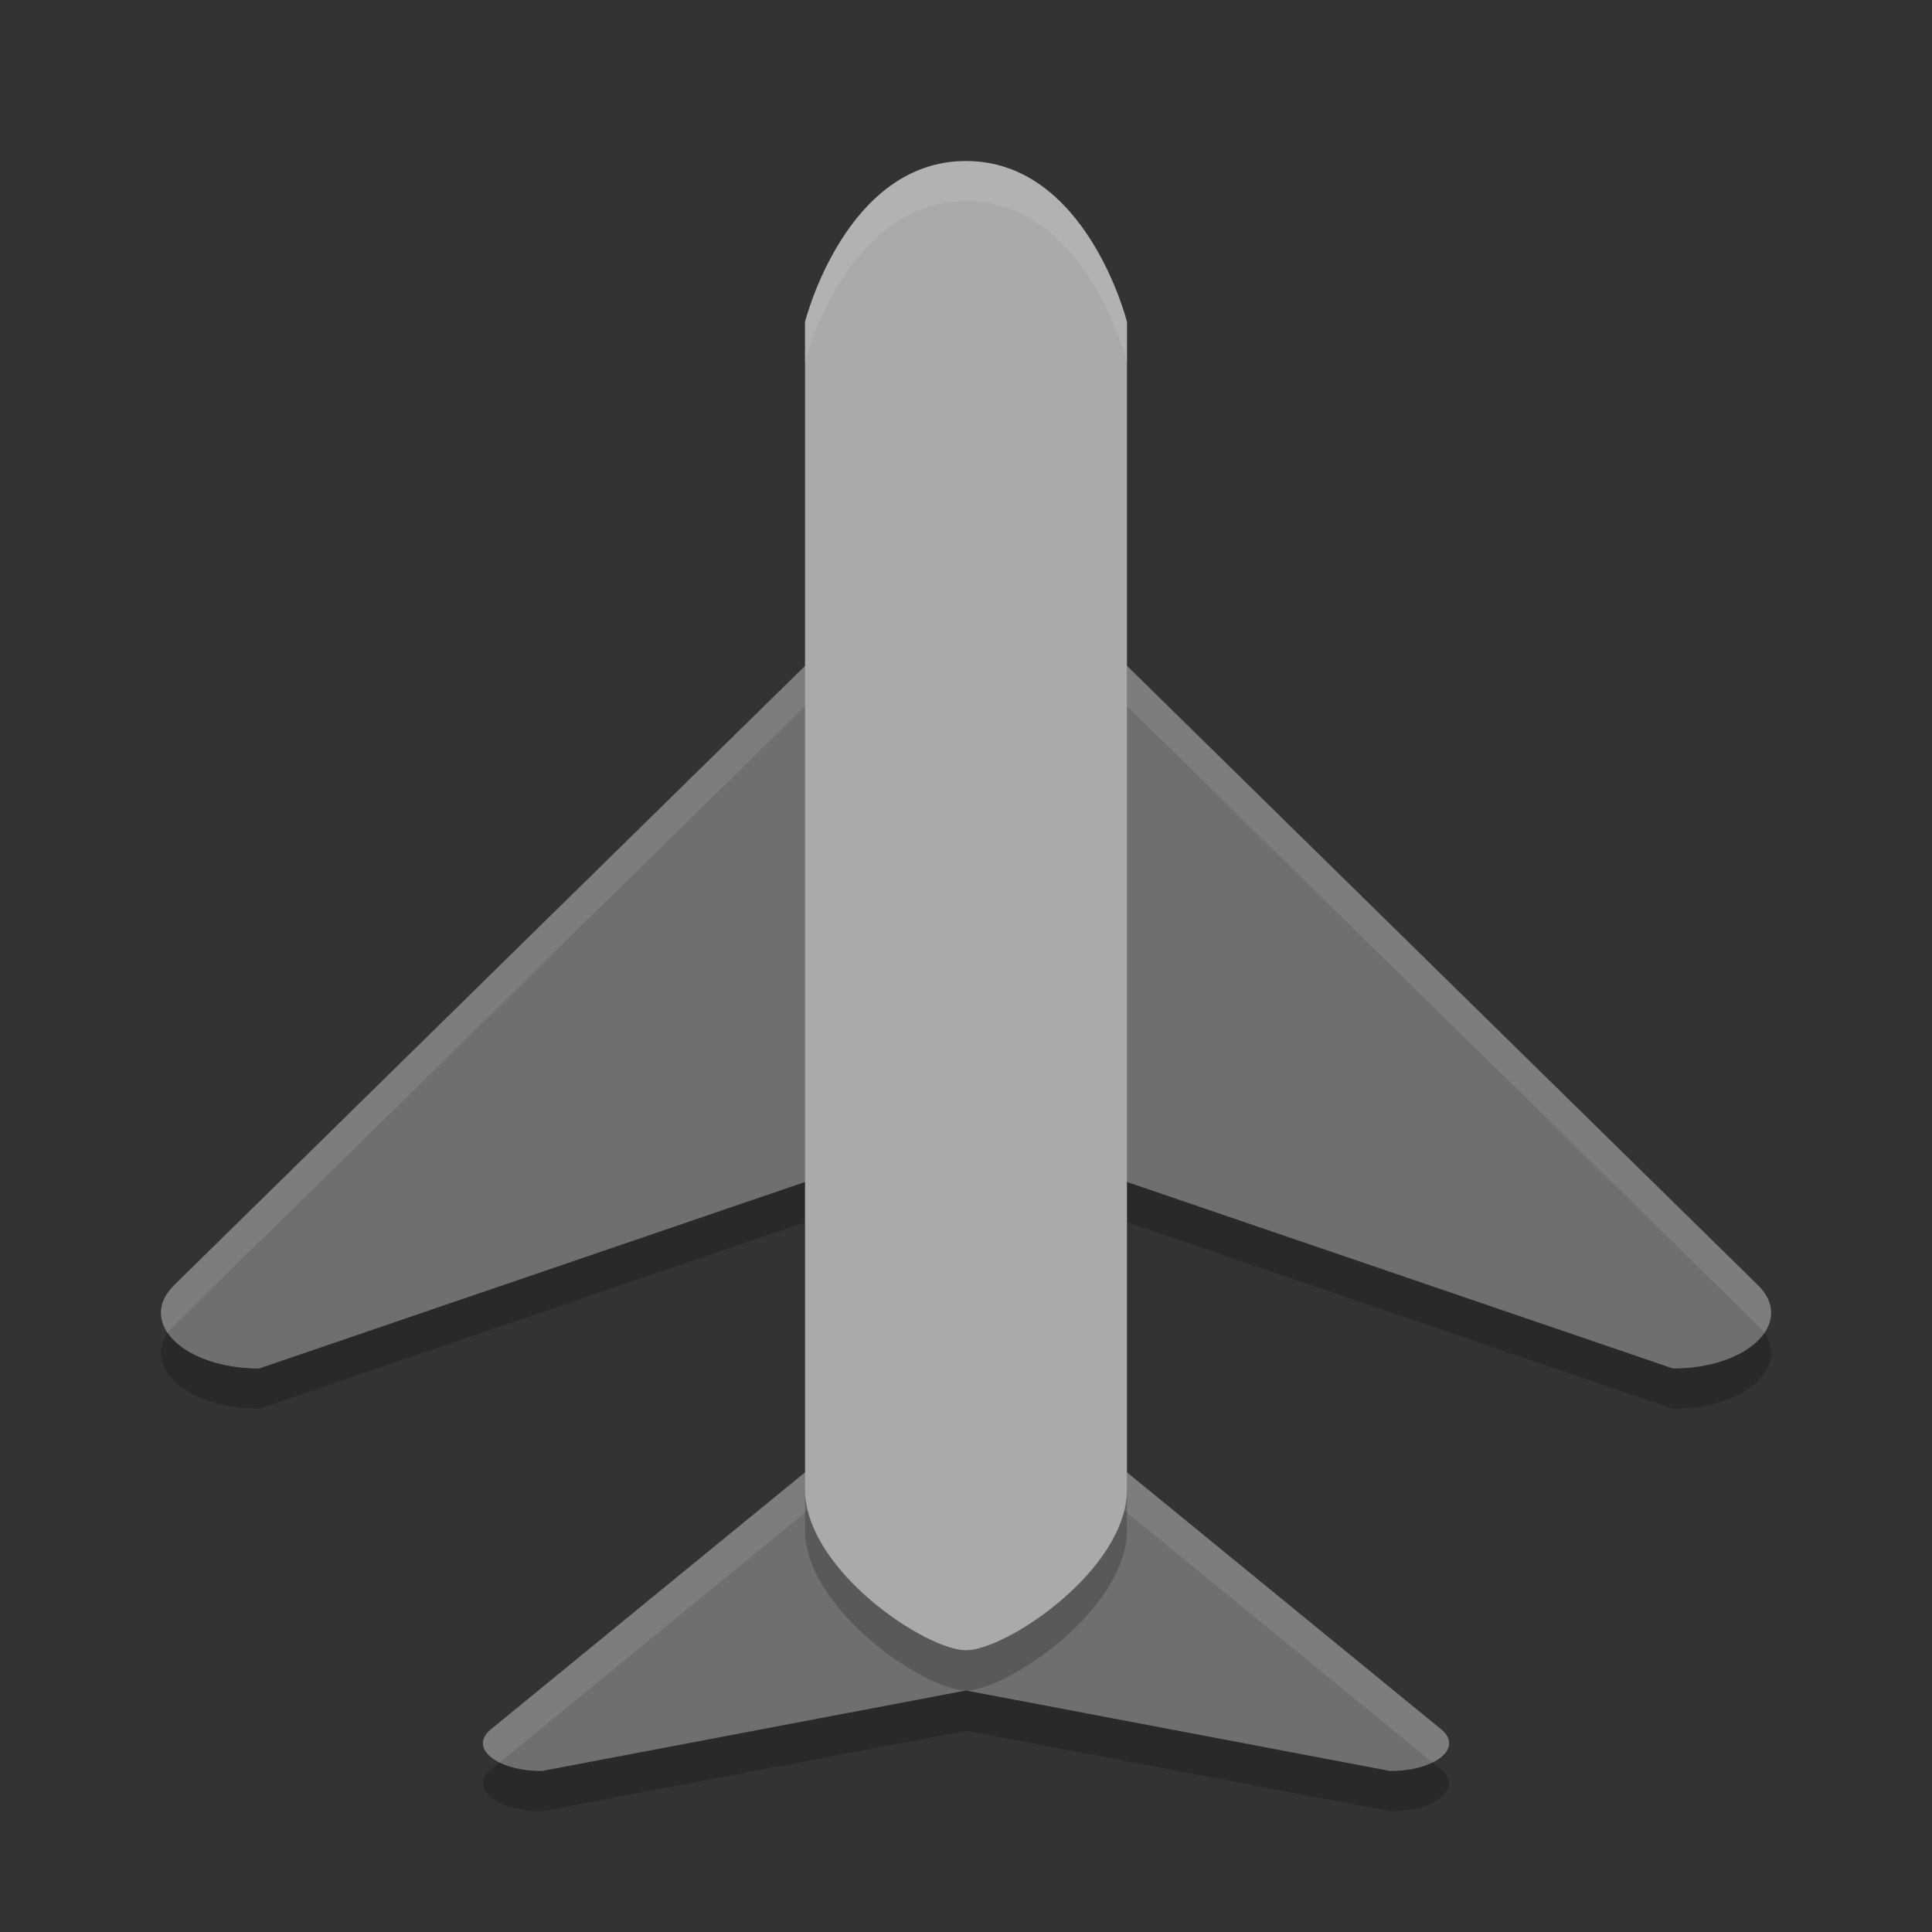 <svg xmlns="http://www.w3.org/2000/svg" width="48" height="48" version="1.1" viewBox="0 0 48 48">
 <rect x="0" y="0" width="48" height="48" fill="#333333" stroke="none"/>
 <g transform="translate(0,-1004.362)">
  <path style="opacity:0.2" d="m 23.922,1039.363 c -0.494,0.013 -0.94,0.142 -1.188,0.344 l -5.27,4.31 -5.268,4.31 c -0.562,0.46 0.141,1.035 1.266,1.035 l 10.539,-2 10.539,2 c 1.125,-3e-4 1.828,-0.575 1.266,-1.035 l -5.269,-4.31 -5.268,-4.31 c -0.275,-0.225 -0.795,-0.358 -1.345,-0.344 z"/>
  <path style="opacity:0.2" d="m 23.87,1019.364 c -0.823,0.025 -1.567,0.284 -1.979,0.688 l -8.784,8.619 -8.78,8.62 c -0.937,0.92 0.235,2.07 2.11,2.071 l 17.564,-6 17.564,6 c 1.875,-5e-4 3.046,-1.15 2.11,-2.071 l -8.782,-8.62 -8.78,-8.619 c -0.459,-0.45 -1.325,-0.717 -2.242,-0.688 z"/>
  <path style="fill:#6f6f6f" d="m 23.87,1018.364 c -0.823,0.025 -1.567,0.284 -1.979,0.688 l -8.784,8.619 -8.78,8.62 c -0.937,0.92 0.235,2.07 2.11,2.071 l 17.564,-6 17.564,6 c 1.875,-5e-4 3.046,-1.15 2.11,-2.071 l -8.782,-8.62 -8.78,-8.619 c -0.459,-0.45 -1.325,-0.717 -2.242,-0.688 z"/>
  <path style="opacity:0.1;fill:#ffffff" d="M 23.869 14.002 A 2.437 1.381 0 0 0 21.891 14.689 L 13.105 23.311 L 4.326 31.93 A 2.437 1.381 0 0 0 4.168 33.121 A 2.437 1.381 0 0 1 4.326 32.93 L 13.105 24.311 L 21.891 15.689 A 2.437 1.381 0 0 1 23.869 15.002 A 2.437 1.381 0 0 1 26.111 15.689 L 34.893 24.311 L 43.674 32.93 A 2.437 1.381 0 0 1 43.834 33.119 A 2.437 1.381 0 0 0 43.674 31.93 L 34.893 23.311 L 26.111 14.689 A 2.437 1.381 0 0 0 23.869 14.002 z" transform="translate(0,1004.362)"/>
  <path style="fill:#6f6f6f" d="m 23.922,1038.363 c -0.494,0.013 -0.94,0.142 -1.188,0.344 l -5.27,4.31 -5.268,4.31 c -0.562,0.46 0.141,1.035 1.266,1.035 l 10.539,-2 10.539,2 c 1.125,-3e-4 1.828,-0.575 1.266,-1.035 l -5.269,-4.31 -5.268,-4.31 c -0.275,-0.225 -0.795,-0.358 -1.345,-0.344 z"/>
  <path style="opacity:0.1;fill:#ffffff" d="M 23.922 34.002 C 23.428 34.015 22.982 34.144 22.734 34.346 L 17.463 38.654 L 12.195 42.965 C 11.846 43.25 11.986 43.58 12.41 43.789 L 17.463 39.654 L 22.734 35.346 C 22.982 35.144 23.428 35.015 23.922 35.002 C 24.472 34.988 24.992 35.121 25.268 35.346 L 30.535 39.654 L 35.59 43.789 C 36.014 43.58 36.154 43.25 35.805 42.965 L 30.535 38.654 L 25.268 34.346 C 24.992 34.121 24.472 33.988 23.922 34.002 z" transform="translate(0,1004.362)"/>
  <path style="opacity:0.2" d="m 20,1013.362 c 0,0 1,-4 4,-4 3,0 4,4 4,4 l 0,29 c 0,2 -3,4 -4,4 -1,0 -4,-2 -4,-4 z"/>
  <path style="fill:#aaaaaa" d="m 20,1012.362 c 0,0 1,-4 4,-4 3,0 4,4 4,4 l 0,29 c 0,2 -3,4 -4,4 -1,0 -4,-2 -4,-4 z"/>
  <path style="opacity:0.1;fill:#ffffff" d="M 24 4 C 21 4 20 8 20 8 L 20 9 C 20 9 21 5 24 5 C 27 5 28 9 28 9 L 28 8 C 28 8 27 4 24 4 z" transform="translate(0,1004.362)"/>
 </g>
</svg>
